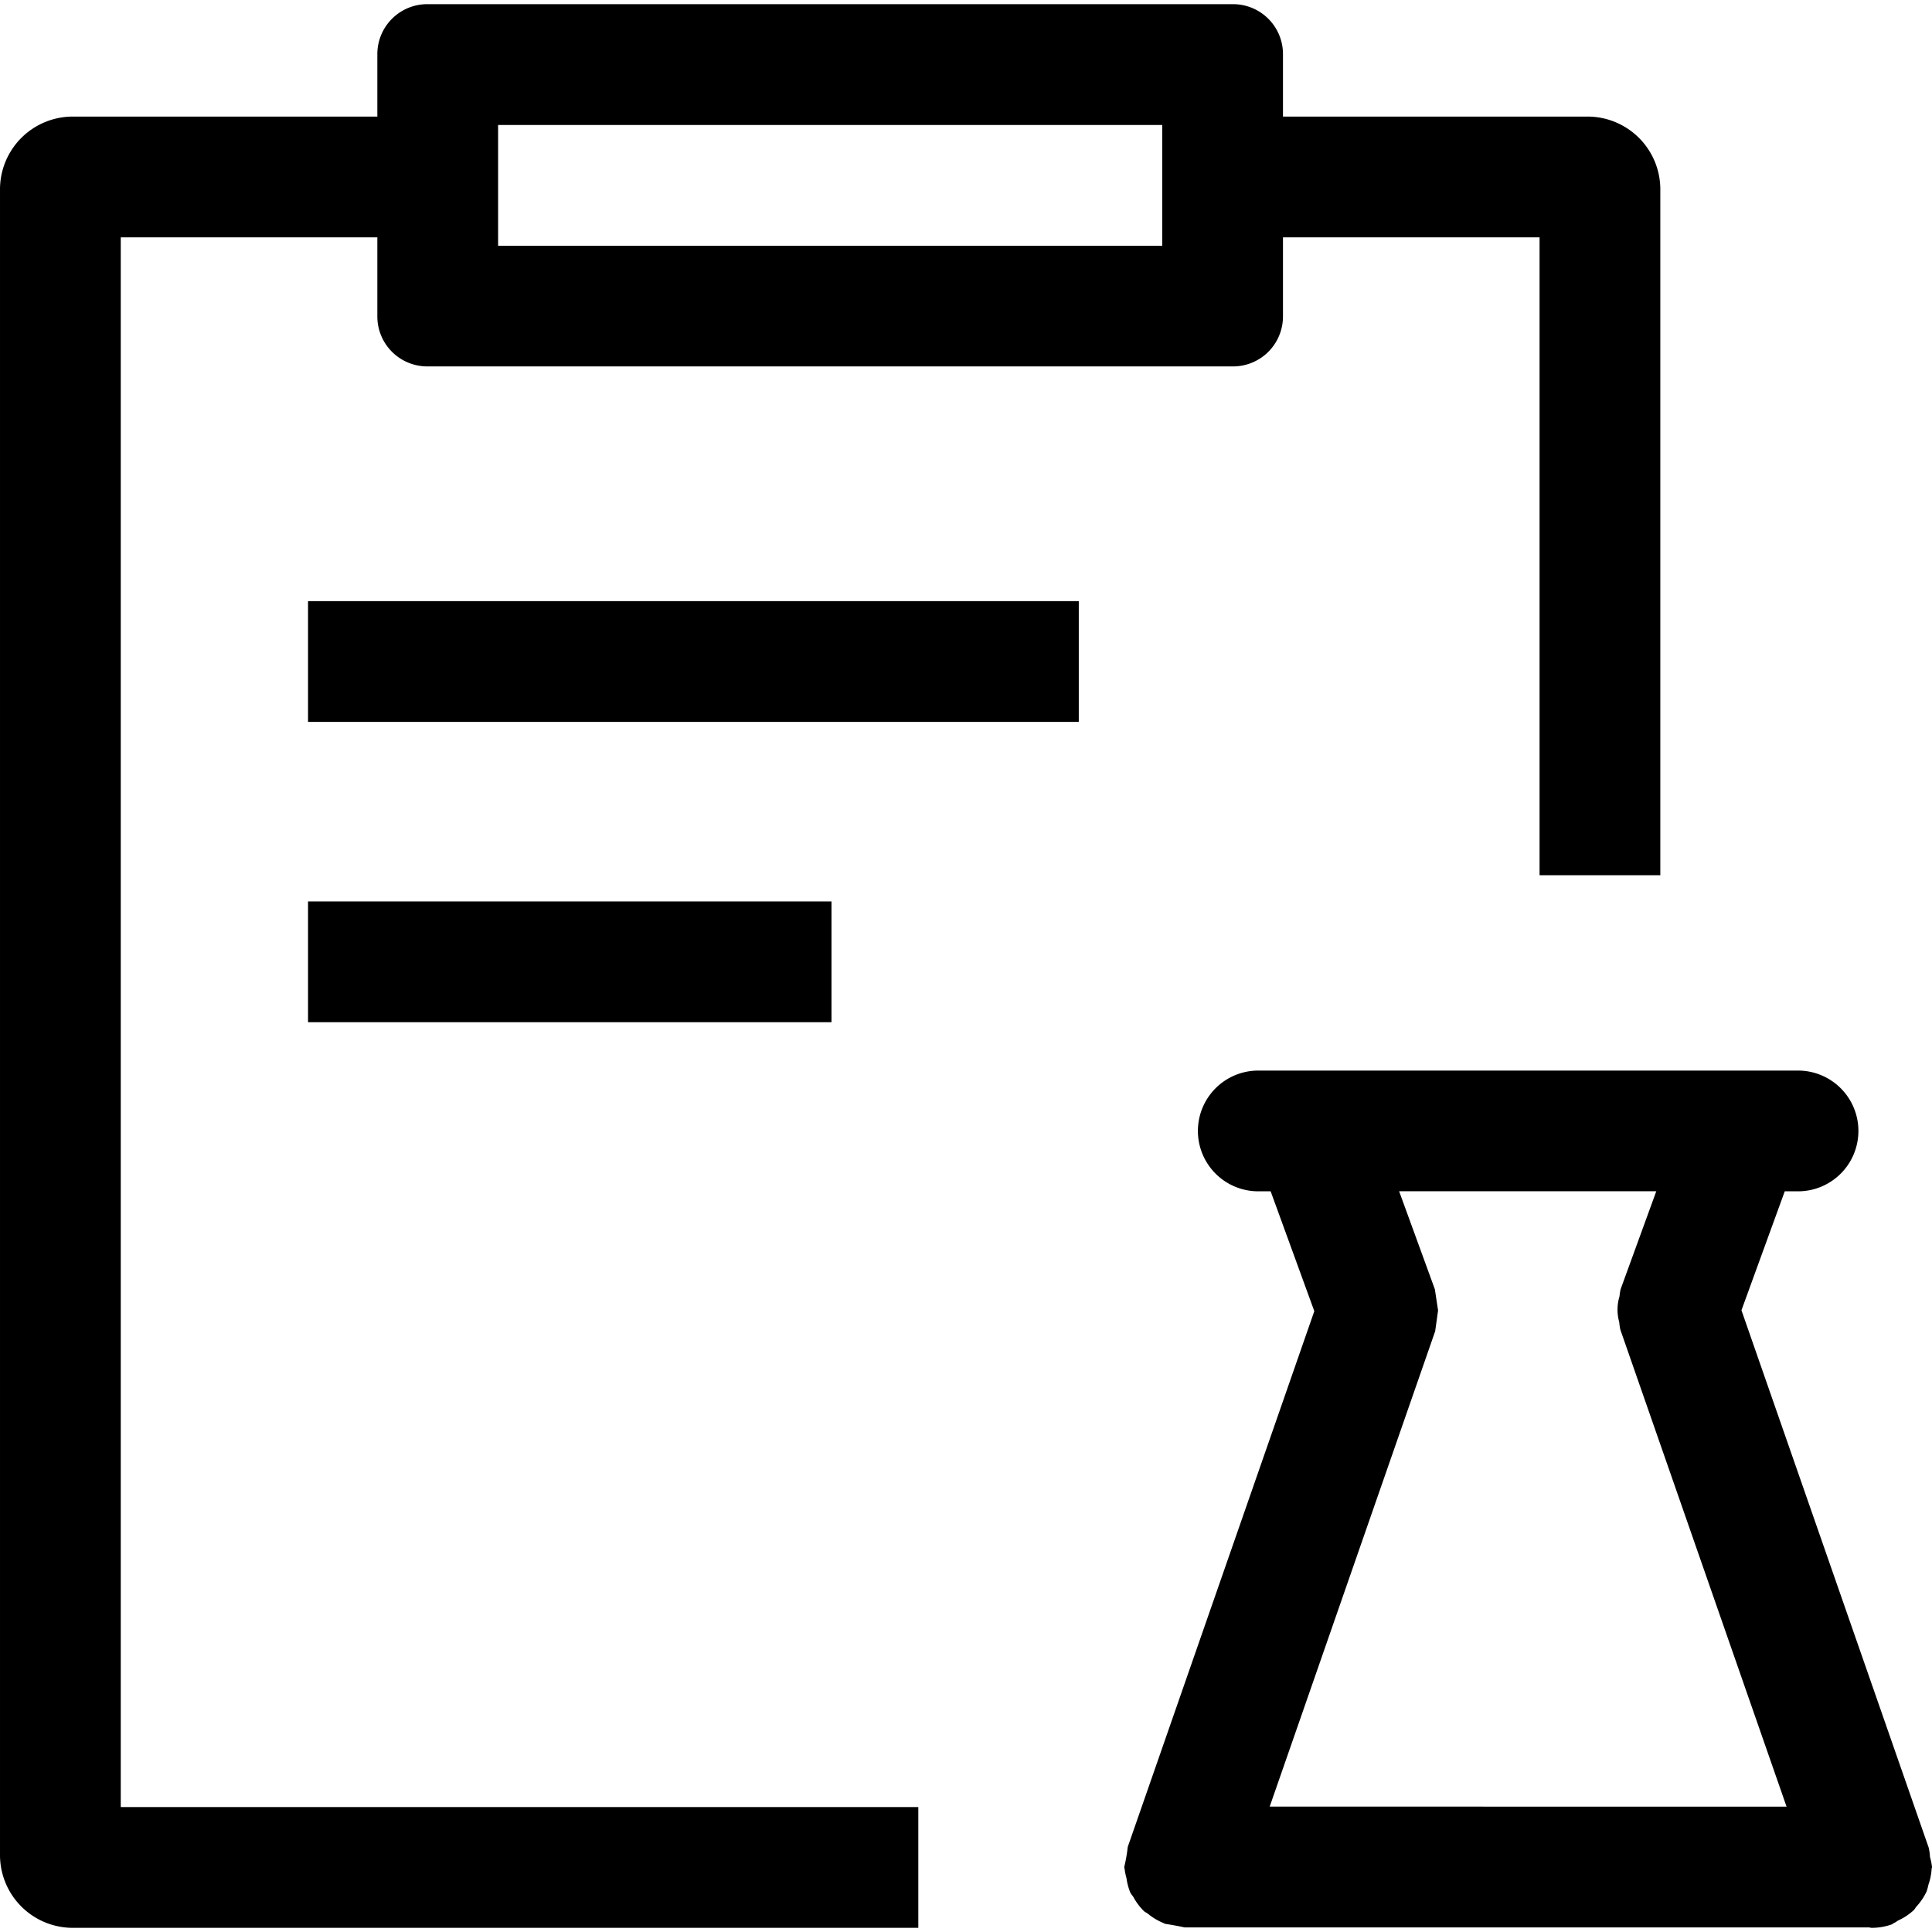 <?xml version="1.0" standalone="no"?><!DOCTYPE svg PUBLIC "-//W3C//DTD SVG 1.1//EN" "http://www.w3.org/Graphics/SVG/1.1/DTD/svg11.dtd"><svg t="1678781139441" class="icon" viewBox="0 0 1024 1024" version="1.1" xmlns="http://www.w3.org/2000/svg" p-id="2994" xmlns:xlink="http://www.w3.org/1999/xlink" width="200" height="200"><path d="M163.266 477.792h277.44v64h-277.44zM1022.946 984.32a30.24 30.24 0 0 0-0.704-5.056l-99.232-284.8 22.944-63.04h7.04a32 32 0 0 0 0-64h-286.08a32 32 0 0 0 0 64h6.56l23.136 63.52-98.88 283.968a85.12 85.12 0 0 1-1.856 10.624c0 0.448 0.224 0.832 0.224 1.28a31.008 31.008 0 0 0 0.96 4.608 31.808 31.808 0 0 0 1.984 7.584c0.416 0.896 1.152 1.6 1.664 2.432a31.648 31.648 0 0 0 5.536 7.424c0.64 0.608 1.536 0.96 2.24 1.504a31.424 31.424 0 0 0 8.384 4.96c0.224 0.096 0.32 0.256 0.544 0.32a184.864 184.864 0 0 1 10.464 1.92h362.56c0.544 0 1.056 0.224 1.6 0.224a31.872 31.872 0 0 0 10.56-1.792c0.544-0.192 0.928-0.64 1.472-0.896 0.832-0.32 1.44-0.928 2.24-1.312a31.616 31.616 0 0 0 8.096-5.44c0.512-0.544 0.832-1.216 1.312-1.792a31.744 31.744 0 0 0 5.44-8.096 32.864 32.864 0 0 0 0.96-3.552 31.296 31.296 0 0 0 1.696-8.352c0-0.352 0.192-0.64 0.192-1.024a30.176 30.176 0 0 0-1.056-5.216z m-349.984-26.784l87.712-251.968a59748.224 59748.224 0 0 1 1.536-11.008 31427.936 31427.936 0 0 0-1.696-11.2l-18.944-51.968h136.288l-18.912 51.968a30.08 30.08 0 0 0-0.576 3.744 24.288 24.288 0 0 0-0.128 13.696 29.984 29.984 0 0 0 0.544 3.872l88.128 252.896zM163.266 318.624h408.512v64H163.266z"  p-id="2995"></path><path d="M64.002 125.792h136v41.92a26.464 26.464 0 0 0 26.464 26.496h427.072a26.464 26.464 0 0 0 26.464-26.496v-41.92h136v338.08h64V100.672a38.592 38.592 0 0 0-38.24-38.88H680.002V28.672a26.464 26.464 0 0 0-26.464-26.464H226.466a26.464 26.464 0 0 0-26.464 26.432v33.152H38.242A38.592 38.592 0 0 0 0.002 100.672v882.24a38.592 38.592 0 0 0 38.24 38.88H486.722v-64H64.002zM264.002 66.24h352v64h-352z" p-id="2996"></path></svg>